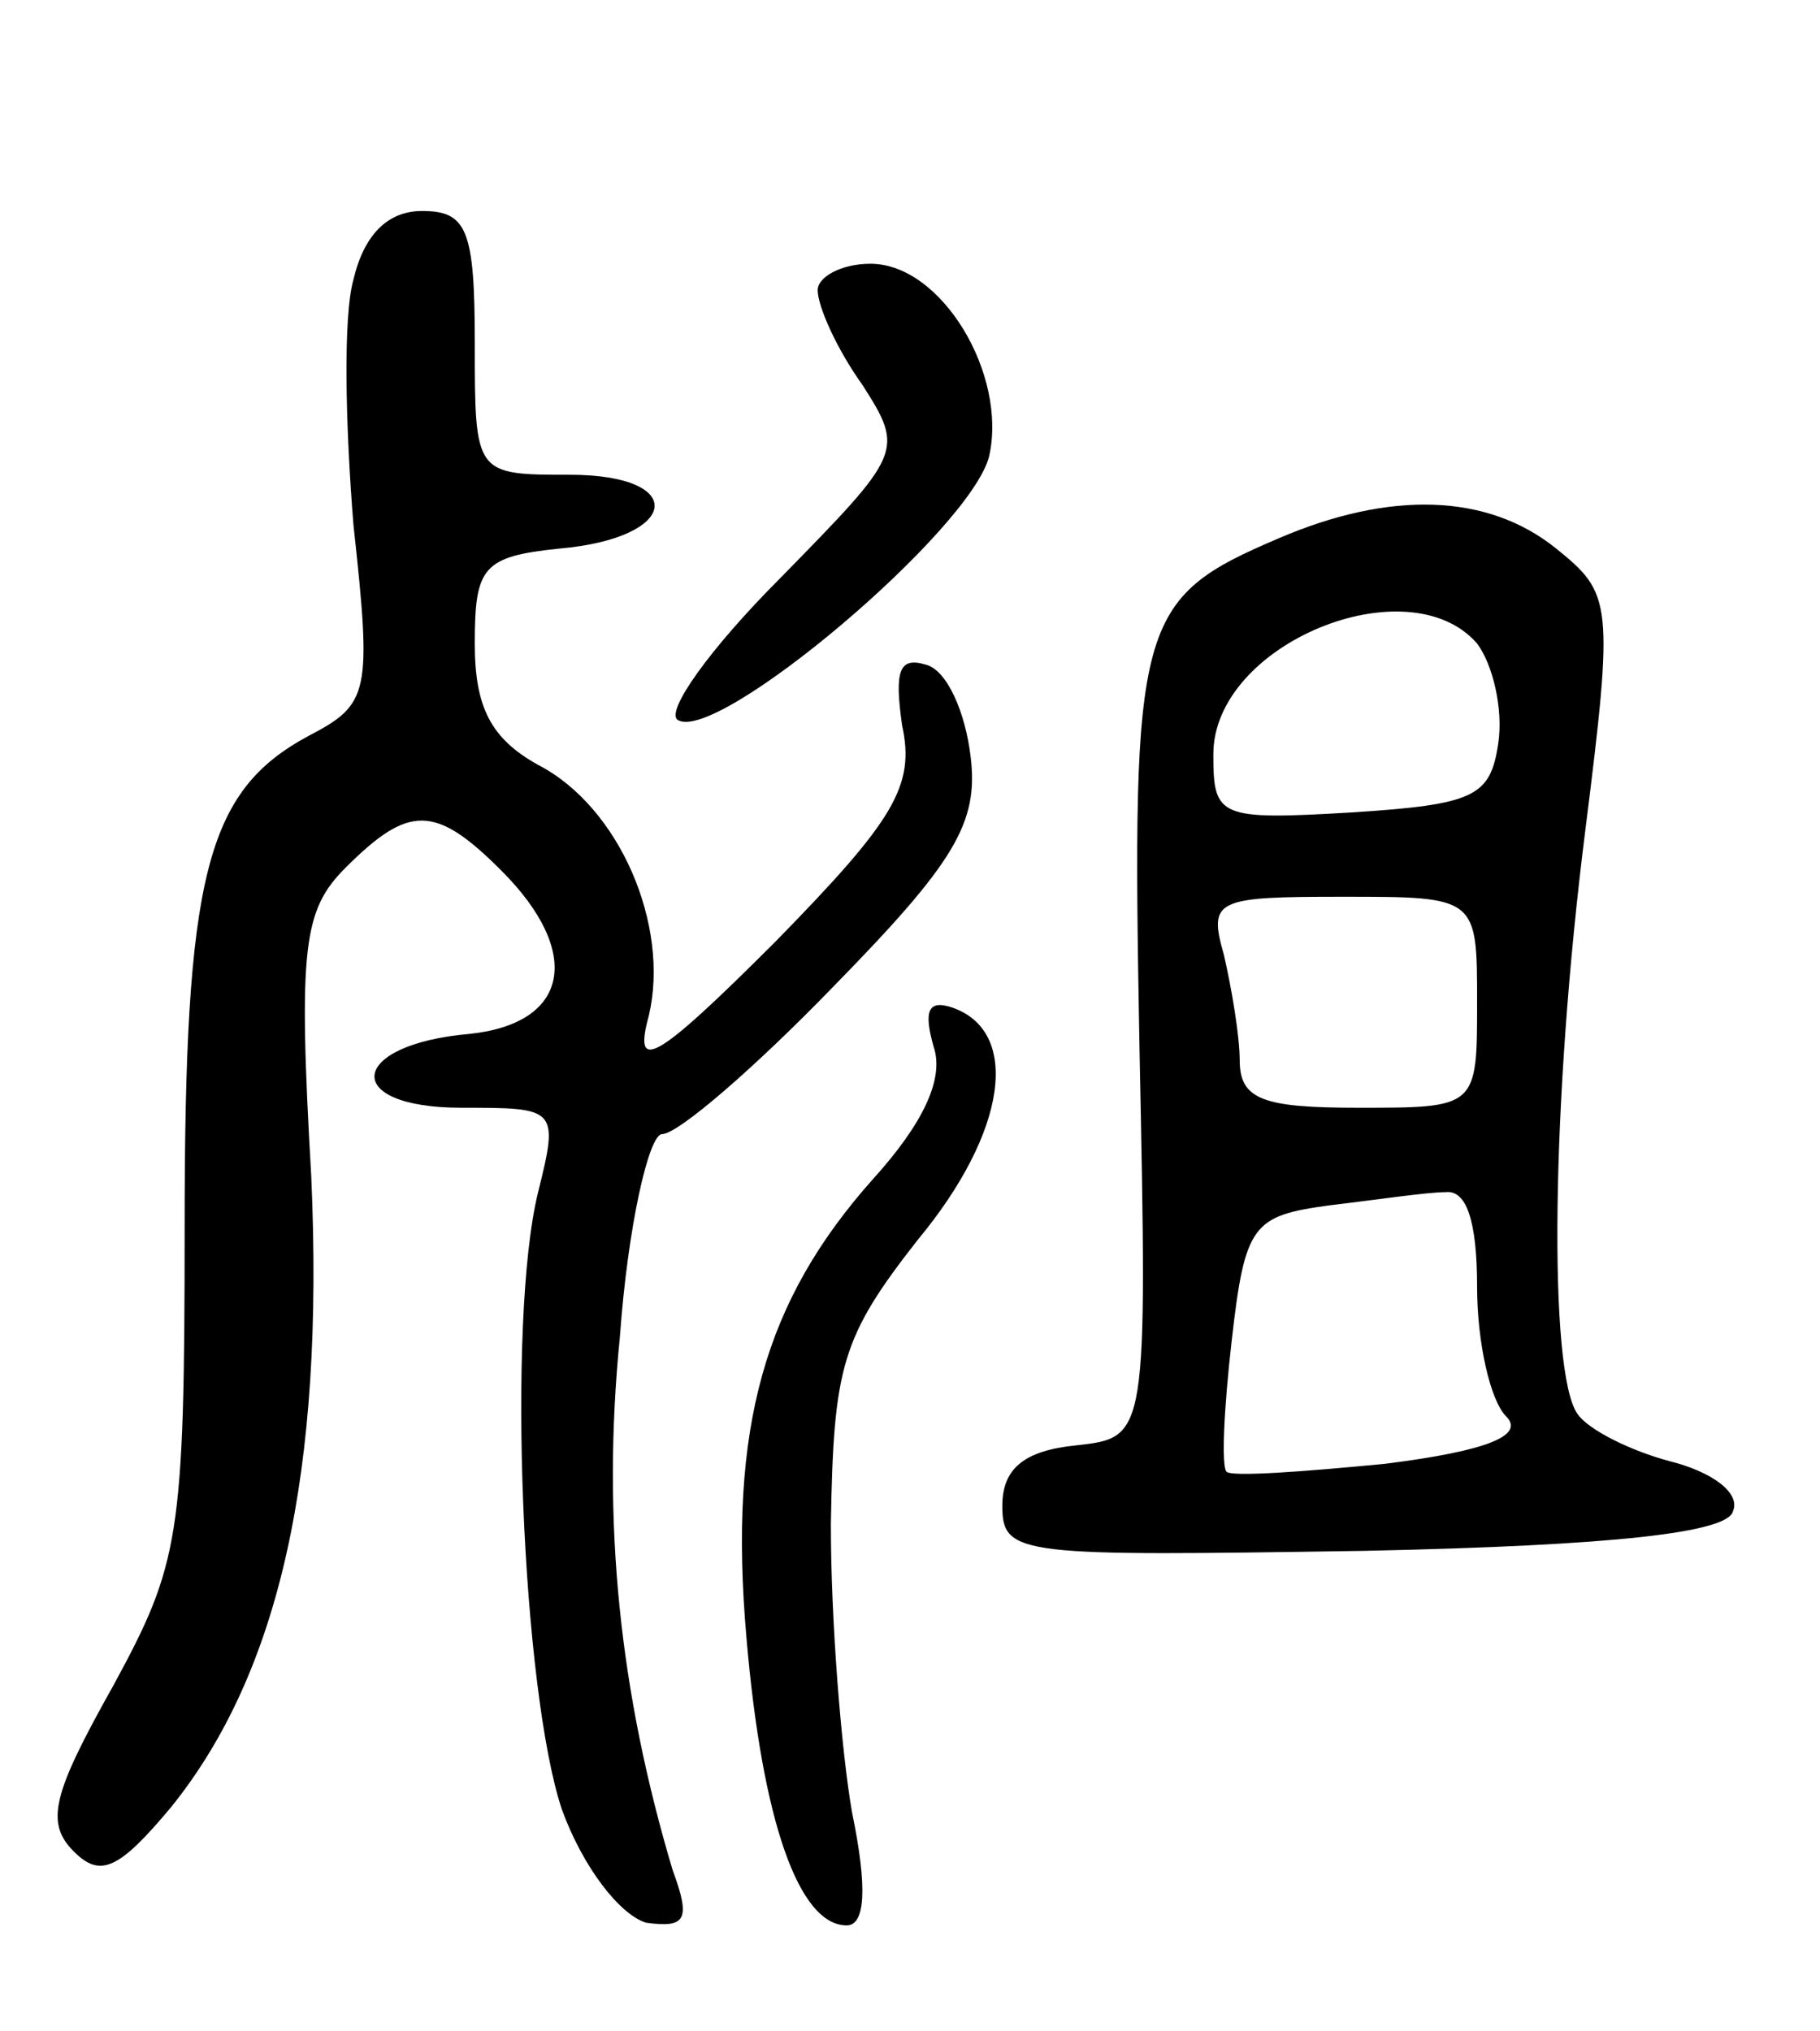 <svg version="1.0" xmlns="http://www.w3.org/2000/svg"
 width="69pt" height="77pt" viewBox="0 0 69 77"
 preserveAspectRatio="xMidYMid meet">
<g transform="translate(0,77) scale(0.1,-0.1)"
fill="#000000" stroke="none">
<path d="M134 664 c-4 -14 -3 -56 0 -93 7 -64 6 -68 -17 -80 -39 -21 -47 -53
-47 -186 0 -118 -2 -128 -27 -174 -23 -41 -26 -52 -15 -63 10 -10 17 -7 37 17
41 51 58 127 53 239 -5 87 -3 101 13 117 24 24 34 24 59 -1 31 -31 26 -58 -12
-62 -46 -4 -49 -28 -3 -28 36 0 37 0 29 -32 -12 -49 -6 -189 9 -234 8 -22 22
-40 32 -43 15 -2 17 1 10 20 -20 67 -27 132 -20 202 3 42 11 77 16 77 6 0 35
25 65 56 46 47 55 62 52 87 -2 17 -9 33 -17 35 -10 3 -12 -2 -9 -23 5 -23 -3
-36 -48 -82 -46 -46 -54 -50 -48 -28 8 34 -11 79 -42 95 -18 10 -24 22 -24 46
0 29 3 33 32 36 46 4 49 28 4 28 -36 0 -36 0 -36 50 0 43 -3 50 -20 50 -13 0
-22 -9 -26 -26z"/>
<path d="M310 660 c0 -6 7 -22 17 -36 16 -25 15 -26 -31 -73 -27 -27 -44 -51
-39 -54 15 -9 111 72 118 100 7 31 -18 73 -45 73 -11 0 -20 -5 -20 -10z"/>
<path d="M485 566 c-54 -23 -56 -31 -53 -193 3 -148 3 -148 -24 -151 -20 -2
-28 -9 -28 -23 0 -19 7 -19 137 -17 96 2 138 7 140 15 3 7 -8 15 -24 19 -15 4
-31 12 -35 18 -11 16 -10 118 3 221 11 87 10 90 -11 107 -26 21 -63 22 -105 4z
m75 -40 c6 -8 10 -25 8 -38 -3 -20 -9 -23 -55 -26 -51 -3 -53 -2 -53 22 0 42
74 72 100 42z m0 -136 c0 -40 0 -40 -45 -40 -36 0 -45 3 -45 18 0 9 -3 27 -6
40 -6 21 -3 22 45 22 51 0 51 0 51 -40z m0 -108 c0 -21 5 -43 11 -49 7 -7 -6
-13 -46 -18 -31 -3 -58 -5 -60 -3 -2 2 -1 24 2 50 5 44 8 47 37 51 17 2 37 5
44 5 8 1 12 -11 12 -36z"/>
<path d="M354 373 c4 -12 -4 -29 -23 -50 -41 -46 -55 -94 -48 -174 6 -70 20
-109 38 -109 7 0 8 14 2 43 -4 23 -8 72 -8 109 1 60 4 71 33 108 34 41 39 79
13 88 -9 3 -11 -1 -7 -15z"/>
</g>
</svg>
